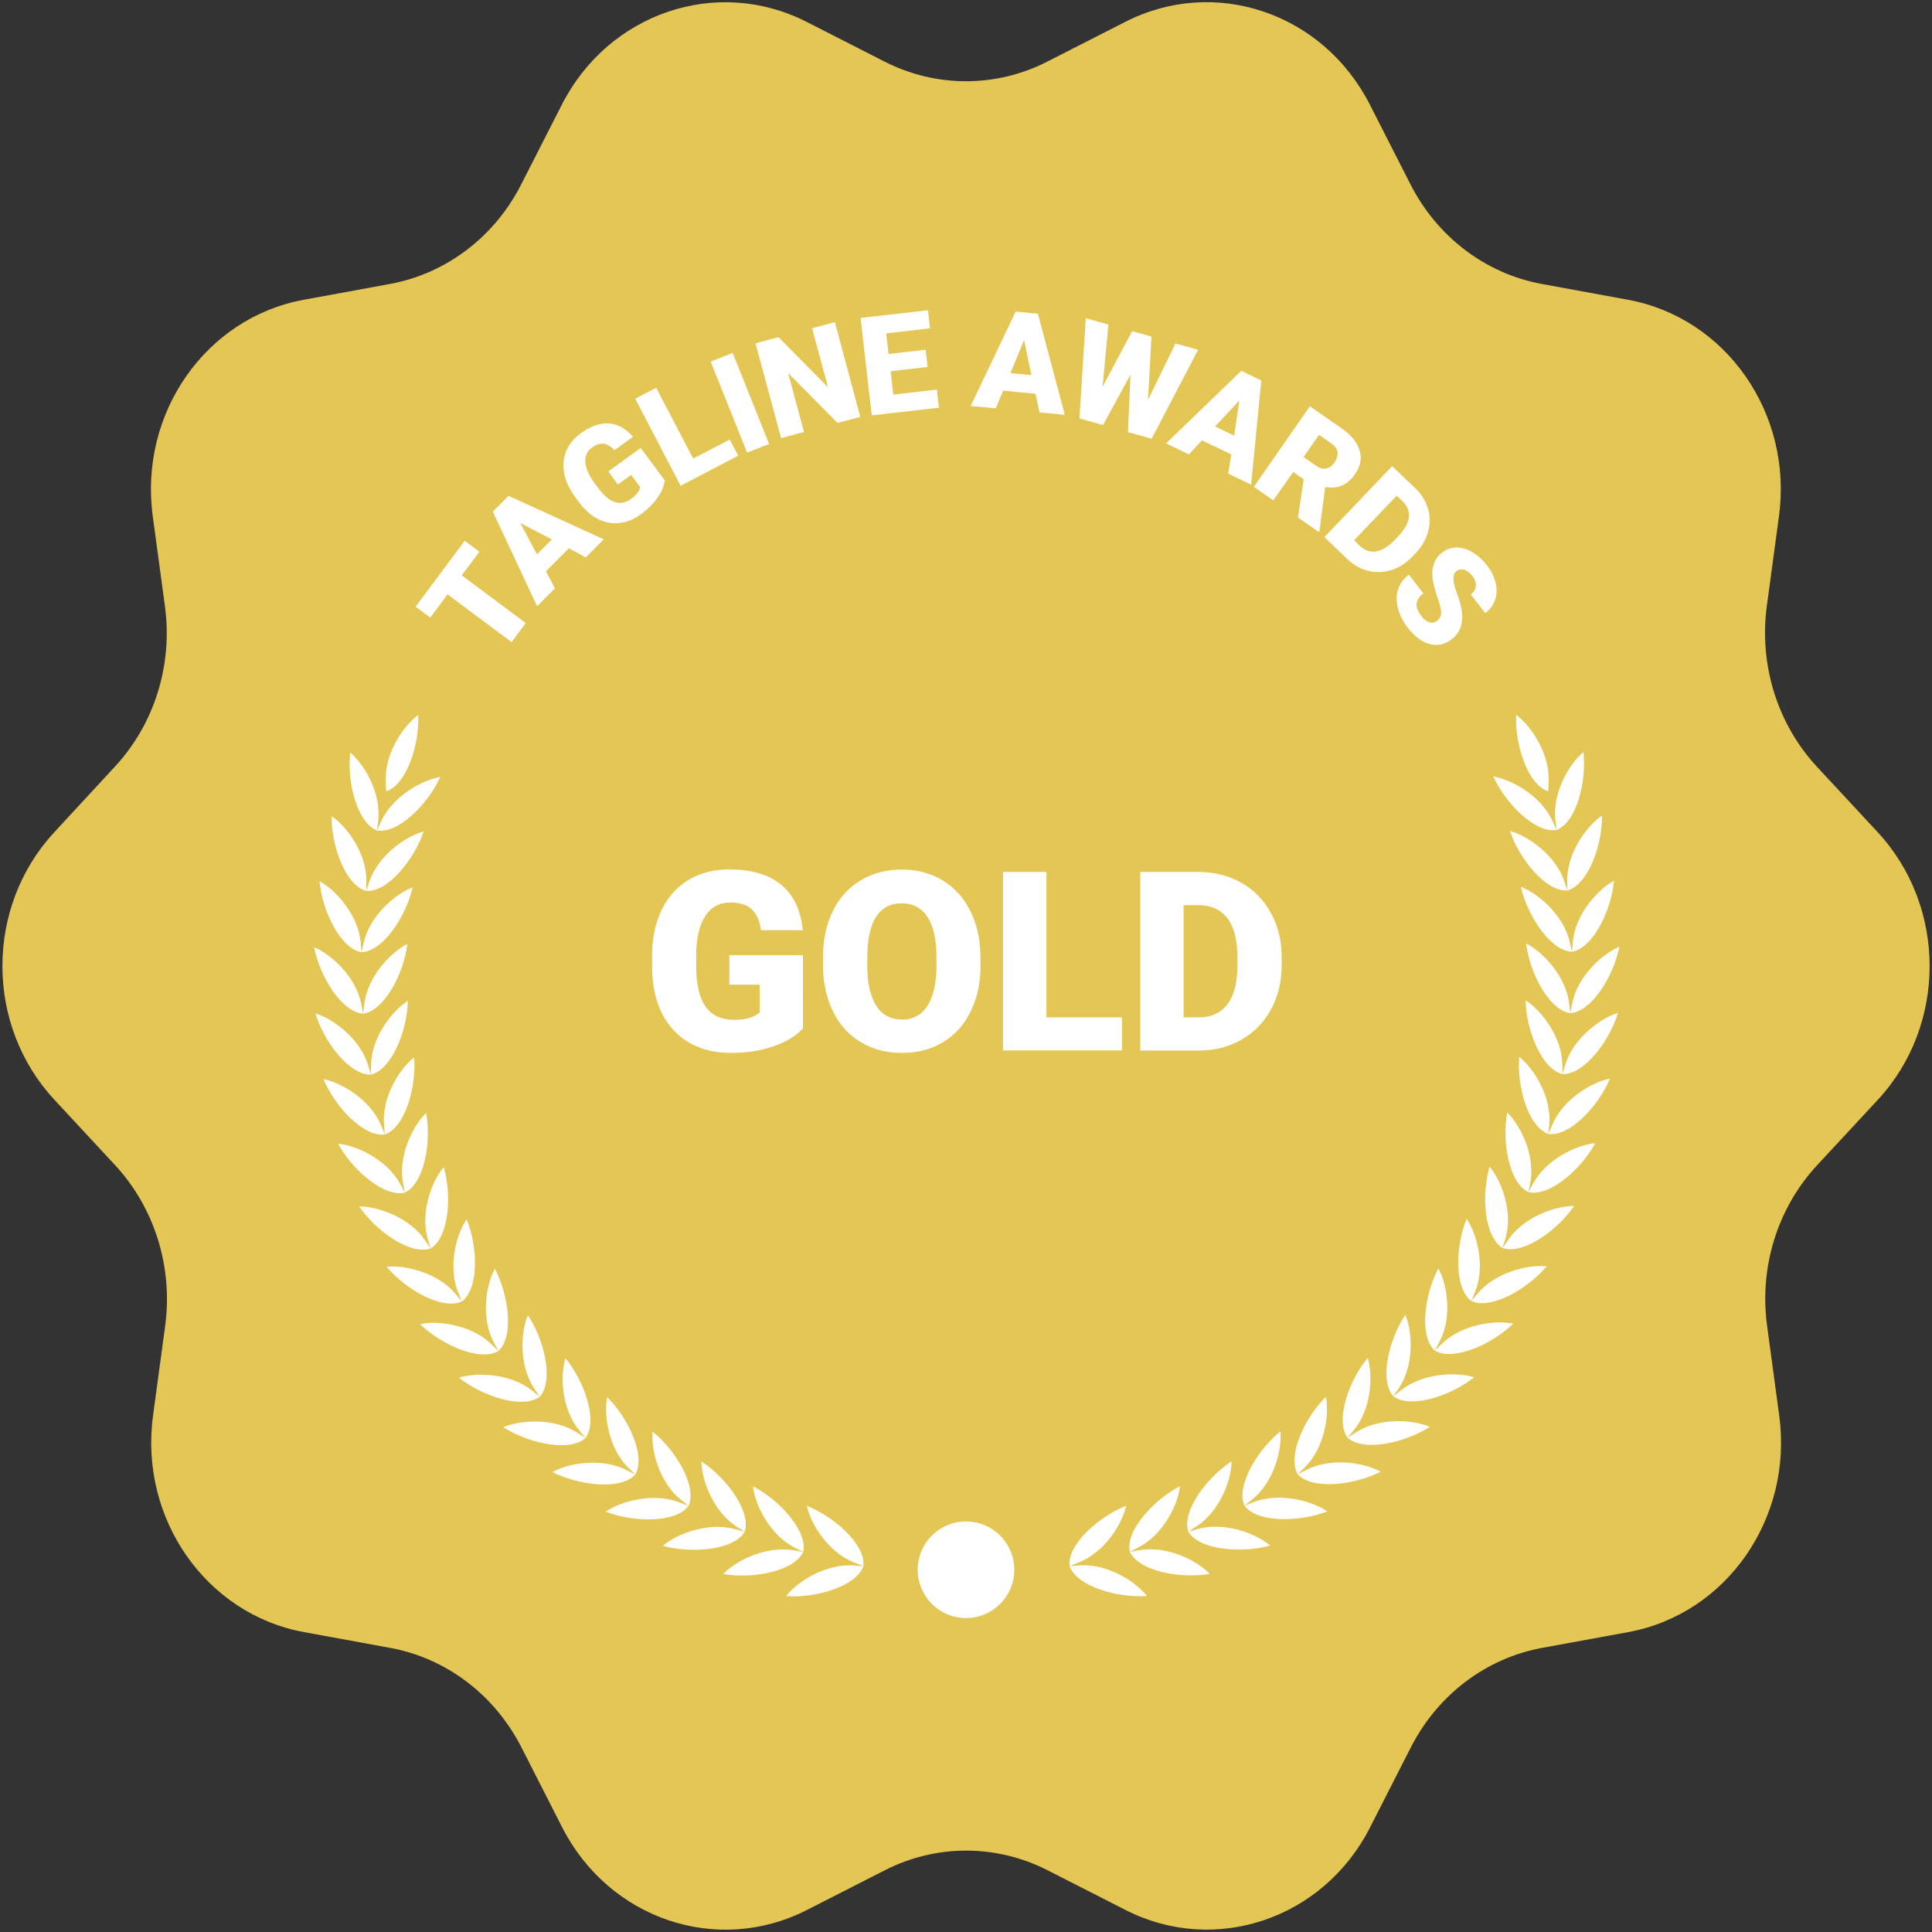 <svg width="80" height="80" viewBox="0 0 80 80" fill="none" xmlns="http://www.w3.org/2000/svg">
<rect x="0" y="0" width="80" height="80" fill="#333333" stroke="none"/>
<g clip-path="url(#clip0_2115_4453)">
<path d="M77.749 34.457L75.24 31.754C73.6 29.989 72.834 27.532 73.16 25.097L73.663 21.377C74.24 17.12 71.474 13.154 67.406 12.412L63.852 11.76C61.526 11.337 59.52 9.817 58.411 7.646L56.72 4.326C54.783 0.531 50.309 -0.989 46.6 0.903L43.36 2.554C41.24 3.634 38.76 3.634 36.634 2.554L33.394 0.903C29.686 -0.983 25.206 0.531 23.269 4.326L21.577 7.646C20.469 9.817 18.463 11.337 16.137 11.76L12.583 12.412C8.514 13.154 5.749 17.12 6.326 21.377L6.829 25.097C7.16 27.532 6.394 29.989 4.749 31.754L2.252 34.457C-0.617 37.549 -0.617 42.452 2.252 45.537L4.76 48.24C6.4 50.006 7.166 52.463 6.84 54.897L6.337 58.617C5.76 62.874 8.526 66.84 12.594 67.583L16.149 68.234C18.474 68.657 20.48 70.177 21.589 72.349L23.28 75.669C25.217 79.463 29.692 80.983 33.406 79.091L36.646 77.44C38.766 76.36 41.246 76.36 43.371 77.44L46.611 79.091C50.32 80.977 54.8 79.463 56.731 75.669L58.423 72.349C59.532 70.177 61.537 68.657 63.863 68.234L67.417 67.583C71.486 66.84 74.251 62.874 73.674 58.617L73.171 54.897C72.84 52.463 73.606 50.006 75.251 48.24L77.76 45.537C80.617 42.452 80.617 37.549 77.749 34.457Z" fill="#E4C655"/>
<path d="M33.248 42.585C32.97 42.892 32.569 43.136 32.036 43.322C31.502 43.507 30.922 43.6 30.284 43.6C29.309 43.6 28.526 43.304 27.946 42.712C27.36 42.121 27.052 41.297 27.006 40.241L27 39.603C27 38.878 27.128 38.239 27.389 37.694C27.65 37.149 28.021 36.731 28.503 36.441C28.984 36.151 29.547 36 30.179 36C31.108 36 31.827 36.209 32.343 36.632C32.859 37.056 33.155 37.682 33.242 38.518H31.514C31.45 38.106 31.316 37.81 31.113 37.636C30.91 37.462 30.62 37.369 30.243 37.369C29.791 37.369 29.442 37.561 29.199 37.938C28.955 38.315 28.828 38.86 28.828 39.562V40.009C28.828 40.746 28.955 41.303 29.21 41.674C29.466 42.045 29.866 42.231 30.411 42.231C30.881 42.231 31.229 42.126 31.456 41.923V40.775H30.202V39.55H33.248V42.585Z" fill="white"/>
<path d="M40.604 39.956C40.604 40.676 40.471 41.314 40.198 41.871C39.931 42.428 39.548 42.851 39.05 43.153C38.551 43.455 37.988 43.6 37.35 43.6C36.717 43.6 36.155 43.455 35.661 43.164C35.168 42.874 34.785 42.462 34.513 41.923C34.24 41.383 34.095 40.768 34.078 40.072V39.654C34.078 38.929 34.211 38.291 34.478 37.74C34.745 37.189 35.128 36.76 35.632 36.458C36.131 36.156 36.7 36.005 37.338 36.005C37.971 36.005 38.533 36.156 39.026 36.452C39.52 36.748 39.908 37.172 40.181 37.723C40.453 38.274 40.593 38.9 40.599 39.614V39.956H40.604ZM38.777 39.643C38.777 38.906 38.655 38.349 38.406 37.972C38.156 37.589 37.802 37.404 37.344 37.404C36.445 37.404 35.969 38.077 35.917 39.417L35.911 39.962C35.911 40.687 36.033 41.244 36.276 41.633C36.52 42.022 36.88 42.219 37.355 42.219C37.808 42.219 38.162 42.027 38.406 41.645C38.649 41.262 38.777 40.71 38.777 39.997V39.643Z" fill="white"/>
<path d="M43.331 42.127H46.458V43.496H41.533V36.105H43.331V42.127Z" fill="white"/>
<path d="M47.218 43.496V36.105H49.62C50.276 36.105 50.873 36.255 51.395 36.551C51.923 36.847 52.329 37.265 52.625 37.804C52.921 38.344 53.072 38.947 53.072 39.62V39.962C53.072 40.641 52.927 41.245 52.637 41.784C52.347 42.324 51.941 42.741 51.419 43.043C50.896 43.345 50.31 43.501 49.666 43.501H47.218V43.496ZM49.011 37.48V42.127H49.638C50.154 42.127 50.548 41.947 50.827 41.581C51.105 41.216 51.239 40.676 51.239 39.957V39.638C51.239 38.924 51.099 38.385 50.827 38.025C50.548 37.665 50.148 37.48 49.62 37.48H49.011Z" fill="white"/>
<path d="M19.851 22.846L19.12 23.823L21.771 25.8L21.183 26.589L18.531 24.612L17.817 25.572L17.211 25.12L19.24 22.395L19.851 22.846Z" fill="white"/>
<path d="M23.555 22.704L22.606 23.658L22.977 24.361L22.24 25.104L20.406 21.184L21.057 20.532L25 22.332L24.257 23.081L23.555 22.704ZM22.235 22.955L22.852 22.338L21.543 21.658L22.235 22.955Z" fill="white"/>
<path d="M27.526 19.892C27.503 20.115 27.4 20.355 27.229 20.606C27.051 20.858 26.823 21.086 26.543 21.292C26.114 21.606 25.669 21.72 25.223 21.646C24.771 21.572 24.371 21.303 24.011 20.846L23.8 20.56C23.566 20.235 23.417 19.909 23.36 19.589C23.297 19.263 23.331 18.96 23.446 18.675C23.566 18.389 23.766 18.149 24.046 17.943C24.457 17.646 24.84 17.509 25.206 17.532C25.566 17.555 25.903 17.738 26.211 18.086L25.446 18.64C25.286 18.475 25.131 18.389 24.983 18.372C24.834 18.36 24.68 18.412 24.514 18.532C24.314 18.675 24.223 18.869 24.234 19.12C24.246 19.366 24.366 19.652 24.594 19.966L24.737 20.166C24.977 20.492 25.211 20.703 25.44 20.783C25.674 20.869 25.909 20.823 26.148 20.646C26.354 20.497 26.474 20.337 26.509 20.172L26.137 19.663L25.583 20.063L25.189 19.52L26.531 18.549L27.526 19.892Z" fill="white"/>
<path d="M28.703 18.989L30.217 18.201L30.566 18.869L28.183 20.115L26.303 16.509L27.171 16.058L28.703 18.989Z" fill="white"/>
<path d="M31.846 18.383L30.937 18.743L29.428 14.972L30.337 14.612L31.846 18.383Z" fill="white"/>
<path d="M35.623 17.263L34.68 17.514L32.634 15.445L33.291 17.886L32.343 18.143L31.285 14.217L32.234 13.96L34.285 16.034L33.628 13.594L34.571 13.337L35.623 17.263Z" fill="white"/>
<path d="M38.411 15.195L36.88 15.372L36.989 16.338L38.794 16.132L38.88 16.881L36.097 17.201L35.634 13.166L38.423 12.846L38.509 13.595L36.697 13.806L36.794 14.658L38.326 14.48L38.411 15.195Z" fill="white"/>
<path d="M42.874 16.303L41.537 16.177L41.234 16.909L40.194 16.811L42.057 12.903L42.977 12.989L44.091 17.177L43.046 17.08L42.874 16.303ZM41.84 15.451L42.709 15.531L42.406 14.086L41.84 15.451Z" fill="white"/>
<path d="M47.537 16.554L48.674 14.223L49.611 14.486L47.686 18.166L46.708 17.892L46.811 15.514L45.674 17.6L44.697 17.326L44.96 13.177L45.897 13.44L45.657 16.017L46.88 13.714L47.68 13.937L47.537 16.554Z" fill="white"/>
<path d="M50.983 18.817L49.771 18.235L49.228 18.817L48.285 18.36L51.4 15.354L52.228 15.755L51.806 20.069L50.857 19.612L50.983 18.817ZM50.314 17.657L51.103 18.04L51.32 16.583L50.314 17.657Z" fill="white"/>
<path d="M53.983 19.846L53.548 19.543L52.726 20.72L51.92 20.16L54.24 16.823L55.554 17.738C55.949 18.012 56.2 18.315 56.297 18.646C56.4 18.977 56.337 19.303 56.114 19.623C55.954 19.858 55.771 20.017 55.571 20.103C55.371 20.189 55.137 20.212 54.874 20.166L54.634 21.995L54.611 22.029L53.748 21.429L53.983 19.846ZM53.977 18.926L54.486 19.28C54.64 19.389 54.783 19.423 54.914 19.4C55.046 19.372 55.166 19.286 55.263 19.143C55.36 19 55.4 18.858 55.383 18.72C55.366 18.583 55.274 18.463 55.126 18.36L54.617 18.006L53.977 18.926Z" fill="white"/>
<path d="M54.84 22.24L57.646 19.303L58.594 20.206C58.857 20.451 59.029 20.737 59.126 21.051C59.223 21.366 59.223 21.686 59.137 22.011C59.046 22.337 58.874 22.634 58.623 22.903L58.491 23.04C58.234 23.308 57.949 23.497 57.629 23.6C57.309 23.703 56.989 23.72 56.669 23.64C56.349 23.566 56.057 23.406 55.8 23.16L54.84 22.24ZM57.834 20.526L56.069 22.371L56.314 22.606C56.52 22.8 56.743 22.874 56.989 22.834C57.234 22.794 57.497 22.628 57.766 22.343L57.886 22.217C58.16 21.931 58.309 21.668 58.337 21.417C58.366 21.171 58.274 20.943 58.069 20.748L57.834 20.526Z" fill="white"/>
<path d="M59.503 25.703C59.617 25.617 59.674 25.509 59.674 25.377C59.674 25.246 59.634 25.057 59.543 24.8C59.451 24.543 59.394 24.331 59.354 24.154C59.234 23.577 59.354 23.154 59.714 22.88C59.891 22.743 60.091 22.674 60.308 22.669C60.526 22.669 60.743 22.731 60.966 22.863C61.188 22.994 61.394 23.177 61.577 23.417C61.754 23.646 61.874 23.886 61.931 24.137C61.988 24.383 61.983 24.617 61.908 24.834C61.834 25.051 61.697 25.24 61.503 25.389L60.903 24.617C61.034 24.514 61.103 24.4 61.114 24.263C61.126 24.126 61.074 23.988 60.971 23.851C60.863 23.714 60.748 23.628 60.628 23.594C60.503 23.56 60.394 23.583 60.303 23.651C60.223 23.714 60.183 23.817 60.183 23.96C60.183 24.103 60.234 24.308 60.337 24.588C60.44 24.869 60.503 25.108 60.531 25.314C60.6 25.817 60.457 26.206 60.108 26.474C59.828 26.691 59.526 26.754 59.2 26.669C58.874 26.583 58.571 26.354 58.286 25.983C58.086 25.72 57.948 25.451 57.88 25.166C57.811 24.88 57.817 24.623 57.897 24.389C57.977 24.154 58.126 23.96 58.337 23.794L58.937 24.571C58.766 24.703 58.674 24.846 58.657 25C58.646 25.154 58.714 25.326 58.868 25.526C58.966 25.651 59.074 25.731 59.188 25.766C59.297 25.806 59.406 25.783 59.503 25.703Z" fill="white"/>
<circle cx="40" cy="65" r="2" fill="white"/>
<path d="M64.108 32.768L64.126 32.362C64.178 31.235 63.425 30.081 62.78 29.6C62.725 30.816 63.253 32.49 64.108 32.768Z" fill="white"/>
<path d="M35.751 64.852C35.856 63.965 34.545 62.802 33.409 62.357C33.579 63.137 34.32 64.29 35.373 64.703L35.751 64.852Z" fill="white"/>
<path d="M35.751 64.852L35.345 64.823C34.216 64.743 33.043 65.463 32.548 66.093C33.767 66.18 35.457 65.695 35.751 64.852Z" fill="white"/>
<path d="M33.257 64.264C32.878 65.074 31.148 65.387 29.944 65.178C30.5 64.601 31.74 64.002 32.855 64.194L33.257 64.264Z" fill="white"/>
<path d="M31.181 61.547C32.265 62.103 33.451 63.392 33.257 64.264L32.895 64.078C31.89 63.562 31.27 62.341 31.181 61.547Z" fill="white"/>
<path d="M30.836 63.43C31.117 62.581 30.068 61.181 29.046 60.519C29.055 61.318 29.547 62.594 30.495 63.209L30.836 63.43Z" fill="white"/>
<path d="M30.836 63.43L30.444 63.321C29.353 63.017 28.06 63.49 27.447 64.009C28.623 64.336 30.376 64.199 30.836 63.43Z" fill="white"/>
<path d="M28.511 62.357C27.976 63.077 26.218 63.038 25.081 62.596C25.742 62.141 27.078 61.8 28.132 62.21L28.511 62.357Z" fill="white"/>
<path d="M27.025 59.282C27.975 60.044 28.877 61.541 28.511 62.357L28.194 62.103C27.313 61.397 26.953 60.078 27.025 59.282Z" fill="white"/>
<path d="M26.307 61.058C26.755 60.283 26.009 58.703 25.142 57.85C24.989 58.634 25.214 59.984 26.018 60.774L26.307 61.058Z" fill="white"/>
<path d="M26.307 61.058L25.945 60.874C24.939 60.36 23.576 60.566 22.871 60.953C23.957 61.508 25.702 61.721 26.307 61.058Z" fill="white"/>
<path d="M24.247 59.546C23.577 60.145 21.863 59.757 20.838 59.098C21.579 58.783 22.956 58.714 23.905 59.326L24.247 59.546Z" fill="white"/>
<path d="M23.413 56.238C24.189 57.173 24.77 58.819 24.247 59.546L23.988 59.234C23.268 58.367 23.181 57.002 23.413 56.238Z" fill="white"/>
<path d="M22.351 57.836C21.624 58.365 19.958 57.808 19.005 57.049C19.773 56.81 21.151 56.879 22.033 57.582L22.351 57.836Z" fill="white"/>
<path d="M22.351 57.836L22.125 57.499C21.497 56.565 21.549 55.198 21.857 54.46C22.535 55.469 22.945 57.164 22.351 57.836Z" fill="white"/>
<path d="M20.637 55.944C19.861 56.397 18.26 55.677 17.39 54.827C18.178 54.666 19.541 54.873 20.348 55.661L20.637 55.944Z" fill="white"/>
<path d="M20.489 52.537C21.061 53.608 21.298 55.336 20.637 55.944L20.447 55.587C19.917 54.595 20.107 53.24 20.489 52.537Z" fill="white"/>
<path d="M19.125 53.89C18.307 54.265 16.788 53.388 16.008 52.455C16.809 52.373 18.144 52.715 18.866 53.58L19.125 53.89Z" fill="white"/>
<path d="M19.323 50.485C19.784 51.608 19.844 53.351 19.125 53.89L18.972 53.517C18.545 52.475 18.873 51.148 19.323 50.485Z" fill="white"/>
<path d="M17.829 51.697L17.715 51.309C17.397 50.231 17.856 48.941 18.372 48.328C18.716 49.49 18.599 51.231 17.829 51.697Z" fill="white"/>
<path d="M17.602 51.361L17.829 51.697C16.977 51.986 15.555 50.962 14.874 49.956C15.678 49.956 16.972 50.429 17.602 51.361Z" fill="white"/>
<path d="M16.763 49.383C15.886 49.587 14.575 48.426 13.999 47.357C14.8 47.435 16.038 48.036 16.572 49.027L16.763 49.383Z" fill="white"/>
<path d="M16.763 49.383L16.689 48.986C16.481 47.882 17.07 46.645 17.645 46.086C17.869 47.277 17.576 48.997 16.763 49.383Z" fill="white"/>
<path d="M15.937 46.976L15.902 46.573C15.808 45.454 16.519 44.281 17.149 43.782C17.25 44.99 16.784 46.674 15.937 46.976Z" fill="white"/>
<path d="M15.782 46.602L15.937 46.976C15.044 47.091 13.856 45.805 13.393 44.684C14.182 44.842 15.352 45.563 15.782 46.602Z" fill="white"/>
<path d="M15.359 44.498L15.366 44.094C15.385 42.97 16.212 41.875 16.889 41.441C16.868 42.653 16.233 44.281 15.359 44.498Z" fill="white"/>
<path d="M15.243 44.11L15.359 44.498C14.459 44.523 13.408 43.124 13.061 41.962C13.829 42.199 14.921 43.034 15.243 44.11Z" fill="white"/>
<path d="M15.036 41.974C14.138 41.909 13.235 40.413 13.007 39.221C13.748 39.534 14.749 40.473 14.96 41.577L15.036 41.974Z" fill="white"/>
<path d="M16.868 39.086C16.724 40.29 15.928 41.846 15.036 41.974L15.084 41.572C15.218 40.457 16.151 39.45 16.868 39.086Z" fill="white"/>
<path d="M14.971 39.431C14.084 39.277 13.337 37.697 13.232 36.49C13.937 36.874 14.838 37.909 14.936 39.029L14.971 39.431Z" fill="white"/>
<path d="M17.087 36.741C16.821 37.924 15.87 39.393 14.971 39.431L15.059 39.037C15.305 37.94 16.336 37.03 17.087 36.741Z" fill="white"/>
<path d="M15.164 36.894C14.297 36.651 13.714 35.006 13.733 33.794C14.395 34.248 15.186 35.366 15.17 36.49L15.164 36.894Z" fill="white"/>
<path d="M17.542 34.429C17.157 35.58 16.062 36.946 15.164 36.894L15.292 36.51C15.648 35.444 16.766 34.642 17.542 34.429Z" fill="white"/>
<path d="M15.613 34.389L15.78 34.02C16.242 32.994 17.436 32.309 18.229 32.173C17.73 33.281 16.503 34.53 15.613 34.389Z" fill="white"/>
<path d="M15.66 33.988L15.613 34.389C14.776 34.061 14.364 32.366 14.504 31.162C15.117 31.679 15.79 32.872 15.66 33.988Z" fill="white"/>
<path d="M44.289 64.848C44.185 63.961 45.497 62.797 46.633 62.35C46.463 63.131 45.721 64.284 44.668 64.698L44.289 64.848Z" fill="white"/>
<path d="M44.289 64.848L44.696 64.818C45.825 64.738 46.997 65.457 47.492 66.086C46.272 66.174 44.583 65.692 44.289 64.848Z" fill="white"/>
<path d="M46.784 64.258L47.145 64.072C48.151 63.554 48.772 62.333 48.862 61.539C47.777 62.097 46.59 63.386 46.784 64.258Z" fill="white"/>
<path d="M46.784 64.258L47.185 64.188C48.3 63.995 49.54 64.593 50.096 65.17C48.892 65.379 47.161 65.069 46.784 64.258Z" fill="white"/>
<path d="M49.206 63.422C48.925 62.574 49.975 61.173 50.998 60.51C50.989 61.309 50.495 62.586 49.547 63.201L49.206 63.422Z" fill="white"/>
<path d="M49.206 63.422L49.598 63.313C50.688 63.009 51.982 63.48 52.594 63.999C51.417 64.326 49.664 64.191 49.206 63.422Z" fill="white"/>
<path d="M51.532 62.348C52.066 63.068 53.824 63.028 54.961 62.584C54.3 62.129 52.964 61.79 51.91 62.2L51.532 62.348Z" fill="white"/>
<path d="M51.532 62.348C51.165 61.532 52.069 60.034 53.02 59.272C53.091 60.068 52.729 61.388 51.849 62.094L51.532 62.348Z" fill="white"/>
<path d="M53.736 61.047C53.289 60.273 54.036 58.692 54.904 57.839C55.057 58.623 54.831 59.973 54.026 60.763L53.736 61.047Z" fill="white"/>
<path d="M53.736 61.047L54.099 60.863C55.105 60.348 56.468 60.553 57.173 60.94C56.086 61.494 54.341 61.709 53.736 61.047Z" fill="white"/>
<path d="M55.798 59.533C56.467 60.132 58.181 59.743 59.206 59.082C58.467 58.768 57.09 58.701 56.14 59.313L55.798 59.533Z" fill="white"/>
<path d="M55.798 59.533L56.057 59.222C56.777 58.354 56.866 56.989 56.635 56.225C55.857 57.16 55.275 58.806 55.798 59.533Z" fill="white"/>
<path d="M57.696 57.821L57.922 57.485C58.55 56.55 58.5 55.183 58.192 54.445C57.514 55.454 57.101 57.15 57.696 57.821Z" fill="white"/>
<path d="M57.696 57.821L58.013 57.568C58.896 56.864 60.273 56.793 61.041 57.031C60.089 57.791 58.422 58.349 57.696 57.821Z" fill="white"/>
<path d="M59.41 55.928C60.187 56.381 61.788 55.659 62.66 54.809C61.871 54.648 60.508 54.856 59.701 55.645L59.41 55.928Z" fill="white"/>
<path d="M59.41 55.928C58.751 55.32 58.989 53.592 59.562 52.52C59.943 53.223 60.133 54.578 59.602 55.57L59.41 55.928Z" fill="white"/>
<path d="M60.924 53.873C61.742 54.246 63.263 53.369 64.043 52.435C63.242 52.354 61.908 52.697 61.185 53.562L60.924 53.873Z" fill="white"/>
<path d="M60.924 53.873L61.078 53.499C61.505 52.458 61.18 51.13 60.729 50.468C60.268 51.591 60.206 53.334 60.924 53.873Z" fill="white"/>
<path d="M62.222 51.678C63.074 51.968 64.498 50.942 65.18 49.935C64.374 49.935 63.081 50.409 62.449 51.342L62.222 51.678Z" fill="white"/>
<path d="M62.222 51.678C61.453 51.214 61.337 49.473 61.682 48.309C62.197 48.923 62.656 50.213 62.337 51.29L62.222 51.678Z" fill="white"/>
<path d="M63.29 49.364C64.167 49.568 65.48 48.405 66.056 47.336C65.255 47.415 64.016 48.017 63.482 49.008L63.29 49.364Z" fill="white"/>
<path d="M63.29 49.364C62.478 48.98 62.186 47.26 62.411 46.068C62.986 46.626 63.574 47.863 63.365 48.968L63.29 49.364Z" fill="white"/>
<path d="M64.118 46.957C65.012 47.07 66.2 45.783 66.664 44.662C65.875 44.821 64.704 45.543 64.273 46.582L64.118 46.957Z" fill="white"/>
<path d="M64.118 46.957C63.271 46.655 62.806 44.972 62.909 43.764C63.538 44.262 64.248 45.434 64.153 46.553L64.118 46.957Z" fill="white"/>
<path d="M64.698 44.477C65.599 44.502 66.65 43.102 66.999 41.94C66.229 42.177 65.137 43.013 64.814 44.09L64.698 44.477Z" fill="white"/>
<path d="M64.698 44.477C63.825 44.262 63.192 42.634 63.171 41.422C63.848 41.855 64.673 42.95 64.692 44.073L64.698 44.477Z" fill="white"/>
<path d="M65.024 41.953C65.922 41.888 66.826 40.39 67.055 39.2C66.314 39.513 65.312 40.453 65.1 41.557L65.024 41.953Z" fill="white"/>
<path d="M65.024 41.953C64.132 41.826 63.337 40.27 63.194 39.067C63.91 39.43 64.843 40.436 64.976 41.551L65.024 41.953Z" fill="white"/>
<path d="M65.091 39.41L65.002 39.016C64.757 37.919 63.727 37.011 62.977 36.722C63.242 37.905 64.192 39.373 65.091 39.41Z" fill="white"/>
<path d="M65.091 39.41L65.126 39.008C65.225 37.888 66.127 36.853 66.832 36.468C66.726 37.675 65.978 39.255 65.091 39.41Z" fill="white"/>
<path d="M64.9 36.874C65.767 36.63 66.351 34.985 66.335 33.772C65.672 34.226 64.88 35.346 64.895 36.469L64.9 36.874Z" fill="white"/>
<path d="M64.9 36.874C64.001 36.926 62.908 35.561 62.524 34.41C63.3 34.623 64.417 35.424 64.772 36.49L64.9 36.874Z" fill="white"/>
<path d="M64.452 34.369C65.29 34.04 65.704 32.345 65.565 31.141C64.951 31.658 64.277 32.852 64.406 33.968L64.452 34.369Z" fill="white"/>
<path d="M64.452 34.369C63.564 34.511 62.337 33.262 61.838 32.156C62.632 32.29 63.825 32.975 64.286 34L64.452 34.369Z" fill="white"/>
<path d="M15.972 32.362L15.99 32.768C16.845 32.49 17.373 30.816 17.318 29.6C16.673 30.081 15.92 31.235 15.972 32.362Z" fill="white"/>
</g>
<defs>
<clipPath id="clip0_2115_4453">
<rect width="80" height="80" fill="white"/>
</clipPath>
</defs>
</svg>
